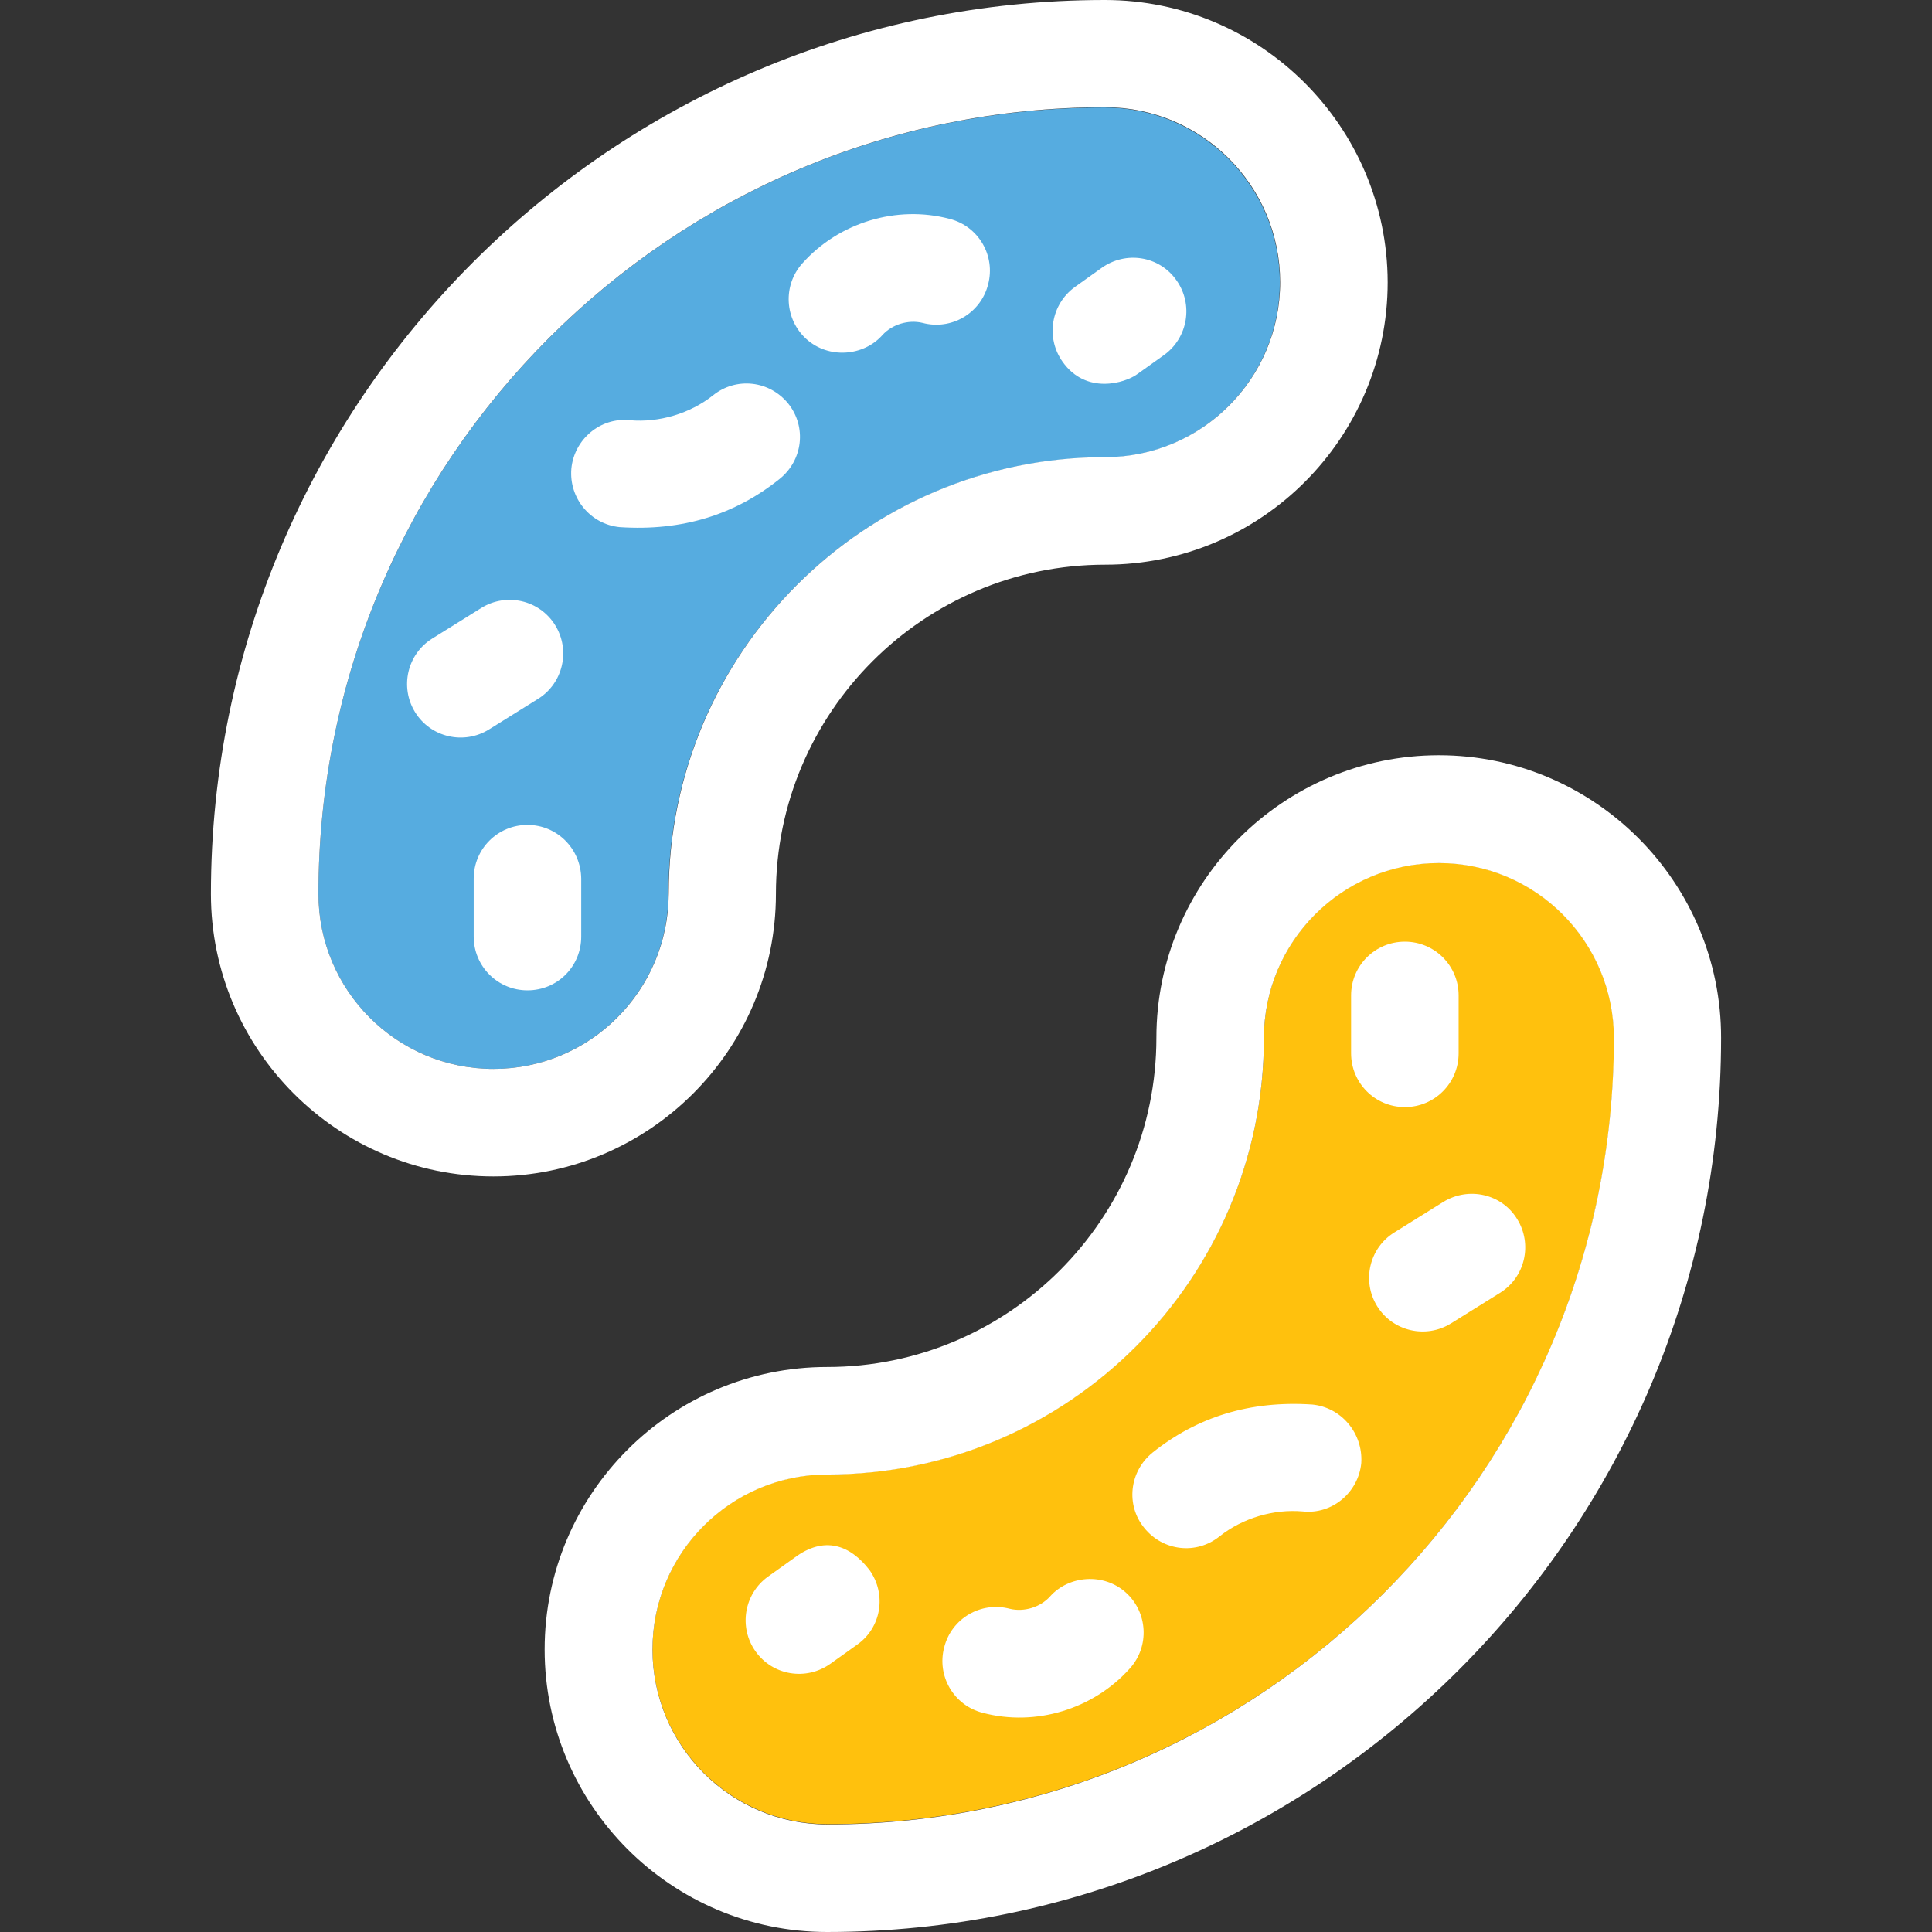 <!DOCTYPE svg PUBLIC "-//W3C//DTD SVG 1.1//EN" "http://www.w3.org/Graphics/SVG/1.1/DTD/svg11.dtd">
<!-- Uploaded to: SVG Repo, www.svgrepo.com, Transformed by: SVG Repo Mixer Tools -->
<svg height="85px" width="85px" version="1.1" id="Layer_1" xmlns="http://www.w3.org/2000/svg" xmlns:xlink="http://www.w3.org/1999/xlink" viewBox="0 0 392.598 392.598" xml:space="preserve" fill="#ffffff">
<rect x="0" y="0" width="392.598" height="392.598" fill="#333333" stroke="none"/>
<g id="SVGRepo_bgCarrier" stroke-width="0"/>
<g id="SVGRepo_tracerCarrier" stroke-linecap="round" stroke-linejoin="round"/>
<g id="SVGRepo_iconCarrier"> <path style="fill:#56ACE0;" d="M224.517,92.962c19.653,0,35.556-15.968,35.556-35.556c0-19.653-15.968-35.556-35.556-35.556 C136.469,21.786,64.711,93.479,64.711,181.657c0,19.653,15.968,35.556,35.556,35.556c19.653,0,35.556-15.968,35.556-35.556 C135.822,132.719,175.644,92.962,224.517,92.962z"/> <g> <path style="fill:#ffffff;" d="M224.517,0C124.38,0,42.861,81.519,42.861,181.657c0,31.612,25.729,57.406,57.406,57.406 c31.612,0,57.406-25.729,57.406-57.406c0-36.848,29.996-66.909,66.909-66.909c31.677,0,57.406-25.729,57.406-57.406 C281.923,25.729,256.194,0,224.517,0z M100.267,217.212c-19.653,0-35.556-15.968-35.556-35.556 c0-88.178,71.693-159.871,159.871-159.871c19.653,0,35.556,15.968,35.556,35.556c0,19.653-15.968,35.556-35.556,35.556 c-48.937,0-88.695,39.822-88.695,88.695C135.822,201.309,119.919,217.212,100.267,217.212z"/> <path style="fill:#ffffff;" d="M179.329,68.073c1.939-2.133,5.236-3.168,8.145-2.457c5.818,1.552,11.83-1.939,13.317-7.822 c1.552-5.818-1.939-11.83-7.822-13.317c-10.731-2.844-22.497,0.711-29.931,9.051c-4.008,4.461-3.62,11.378,0.84,15.386 C168.404,72.986,175.515,72.404,179.329,68.073z"/> <path style="fill:#ffffff;" d="M160.194,82.036c-3.814-4.719-10.602-5.495-15.321-1.681c-4.655,3.685-10.925,5.56-16.873,5.042 c-6.012-0.646-11.313,3.879-11.895,9.826c-0.517,6.012,3.879,11.313,9.826,11.895c12.671,0.84,23.402-2.521,32.453-9.762 C163.168,93.543,163.943,86.756,160.194,82.036z"/> <path style="fill:#ffffff;" d="M231.111,76.024l5.43-3.879c4.848-3.491,6.012-10.279,2.521-15.192 c-3.491-4.978-10.279-6.012-15.192-2.521l-5.43,3.879c-4.848,3.491-6.012,10.279-2.521,15.192 C220.703,80.291,228.654,77.834,231.111,76.024z"/> <path style="fill:#ffffff;" d="M107.184,167.628c-6.012,0-10.925,4.848-10.925,10.925v11.766c0,6.012,4.848,10.925,10.925,10.925 c6.077,0,10.925-4.848,10.925-10.925v-11.766C118.044,172.477,113.196,167.628,107.184,167.628z"/> <path style="fill:#ffffff;" d="M109.317,142.028c5.107-3.168,6.659-9.891,3.491-14.998c-3.168-5.107-9.891-6.659-14.998-3.491 l-9.956,6.206c-5.107,3.168-6.659,9.891-3.491,14.998c3.168,5.107,9.891,6.659,14.998,3.491L109.317,142.028z"/> </g> <path style="fill:#FFC10D;" d="M292.396,175.321c-19.652,0-35.556,15.968-35.556,35.556c0,48.937-39.822,88.695-88.695,88.695 c-19.653,0-35.556,15.968-35.556,35.556c0,19.653,15.968,35.556,35.556,35.556c88.178,0,159.871-71.693,159.871-159.871 C327.951,191.224,311.984,175.321,292.396,175.321z"/> <g> <path style="fill:#ffffff;" d="M292.396,153.471c-31.612,0-57.406,25.729-57.406,57.406c0,36.848-29.996,66.909-66.909,66.909 c-31.677,0-57.406,25.729-57.406,57.406c0,31.612,25.729,57.406,57.406,57.406c100.137,0,181.657-81.519,181.657-181.657 C349.802,179.265,324.008,153.471,292.396,153.471z M168.145,370.747c-19.653,0-35.556-15.968-35.556-35.556 c0-19.653,15.968-35.556,35.556-35.556c48.937,0,88.695-39.822,88.695-88.695c0-19.653,15.968-35.556,35.556-35.556 c19.653,0,35.556,15.968,35.556,35.556C327.951,299.055,256.194,370.747,168.145,370.747z"/> <path style="fill:#ffffff;" d="M213.333,324.461c-1.939,2.133-5.236,3.168-8.145,2.457c-5.818-1.552-11.83,1.939-13.317,7.822 c-1.552,5.818,1.939,11.83,7.822,13.317c10.731,2.844,22.497-0.711,29.931-9.051c4.008-4.461,3.62-11.378-0.84-15.386 C224.259,319.547,217.147,320.129,213.333,324.461z"/> <path style="fill:#ffffff;" d="M266.667,285.414c-12.671-0.84-23.402,2.521-32.453,9.762c-4.719,3.814-5.495,10.667-1.681,15.321 c3.814,4.719,10.602,5.495,15.321,1.681c4.655-3.685,10.925-5.56,16.873-5.042c6.012,0.646,11.313-3.879,11.895-9.826 C277.01,291.297,272.614,285.996,266.667,285.414z"/> <path style="fill:#ffffff;" d="M176.679,319.03c-3.943-5.107-9.18-6.982-15.192-2.521l-5.43,3.879 c-4.848,3.491-6.012,10.279-2.521,15.192c3.491,4.913,10.279,6.012,15.192,2.521l5.43-3.879 C179.071,330.796,180.234,324.008,176.679,319.03z"/> <path style="fill:#ffffff;" d="M296.404,214.044v-11.766c0-6.012-4.848-10.925-10.925-10.925c-6.012,0-10.925,4.848-10.925,10.925 v11.766c0,6.012,4.848,10.925,10.925,10.925C291.555,224.97,296.404,220.057,296.404,214.044z"/> <path style="fill:#ffffff;" d="M293.301,244.234l-9.956,6.206c-5.107,3.168-6.659,9.891-3.491,14.998 c3.168,5.107,9.891,6.659,14.998,3.491l9.956-6.206c5.107-3.168,6.659-9.891,3.491-14.998 C305.196,242.618,298.473,241.067,293.301,244.234z"/> </g> </g>
</svg>